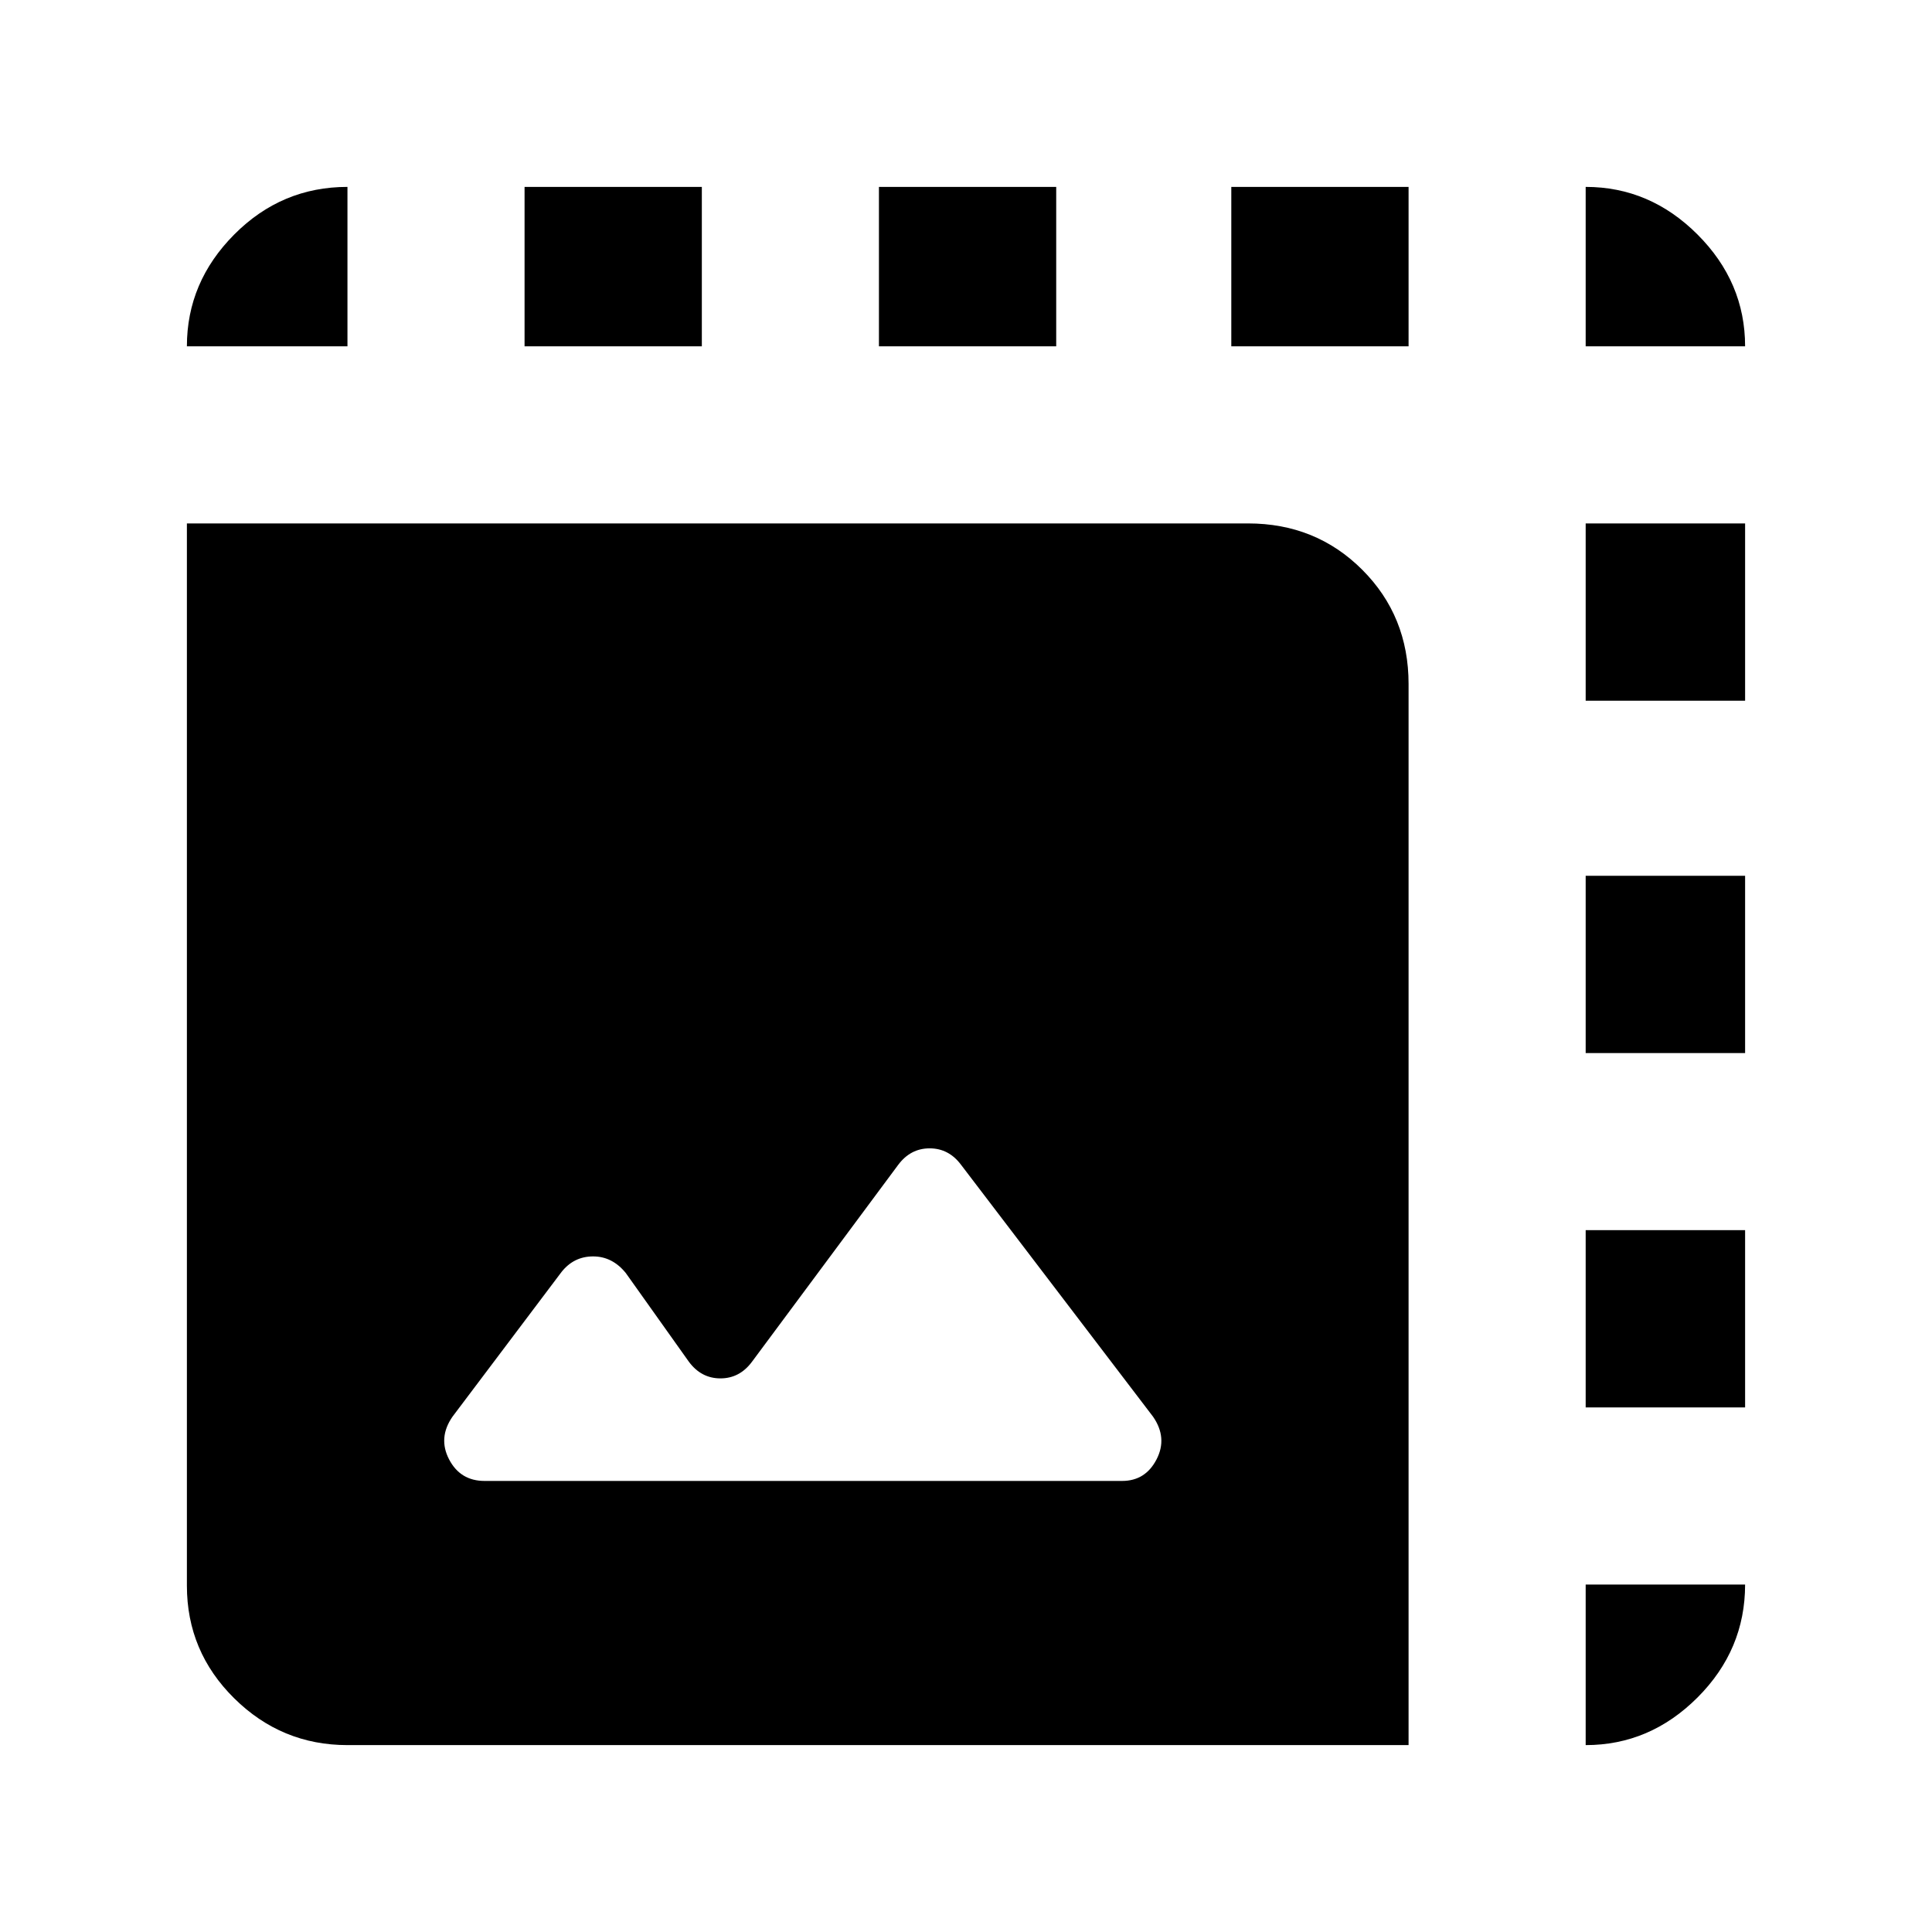 <svg xmlns="http://www.w3.org/2000/svg" width="48" height="48" viewBox="0 -960 960 960"><path d="M172.652-92.868q-32.74 0-56.262-23.239t-23.522-55.98v-527.826H620.13q33.74 0 56.762 23.021 23.021 23.022 23.021 56.762v527.262H172.652Zm615.261 0v-79.784h79.219q0 32.479-23.653 56.131-23.652 23.653-55.566 23.653ZM240.782-224.13h316.783q11.578 0 17.115-10.703 5.537-10.703-1.724-21.211L477.609-381.13q-6.131-8.261-15.675-8.261-9.543 0-15.674 8.261l-72.608 97.782q-6.131 8.261-15.674 8.261-9.544 0-15.674-8.261l-31.348-44.087q-6.696-8.261-16.239-8.261-9.544 0-15.674 7.696l-54.217 71.956q-7.261 10.508-1.672 21.211 5.59 10.703 17.628 10.703Zm547.131-36.522v-88.087h79.219v88.087h-79.219Zm0-176.087v-88.087h79.219v88.087h-79.219Zm0-175.087v-88.087h79.219v88.087h-79.219ZM92.868-787.913q0-31.914 23.522-55.566 23.522-23.653 56.262-23.653v79.219H92.868Zm167.784 0v-79.219h88.087v79.219h-88.087Zm176.087 0v-79.219h88.087v79.219h-88.087Zm175.087 0v-79.219h88.087v79.219h-88.087Zm176.087 0v-79.219q31.914 0 55.566 23.653 23.653 23.652 23.653 55.566h-79.219Z"/></svg>
